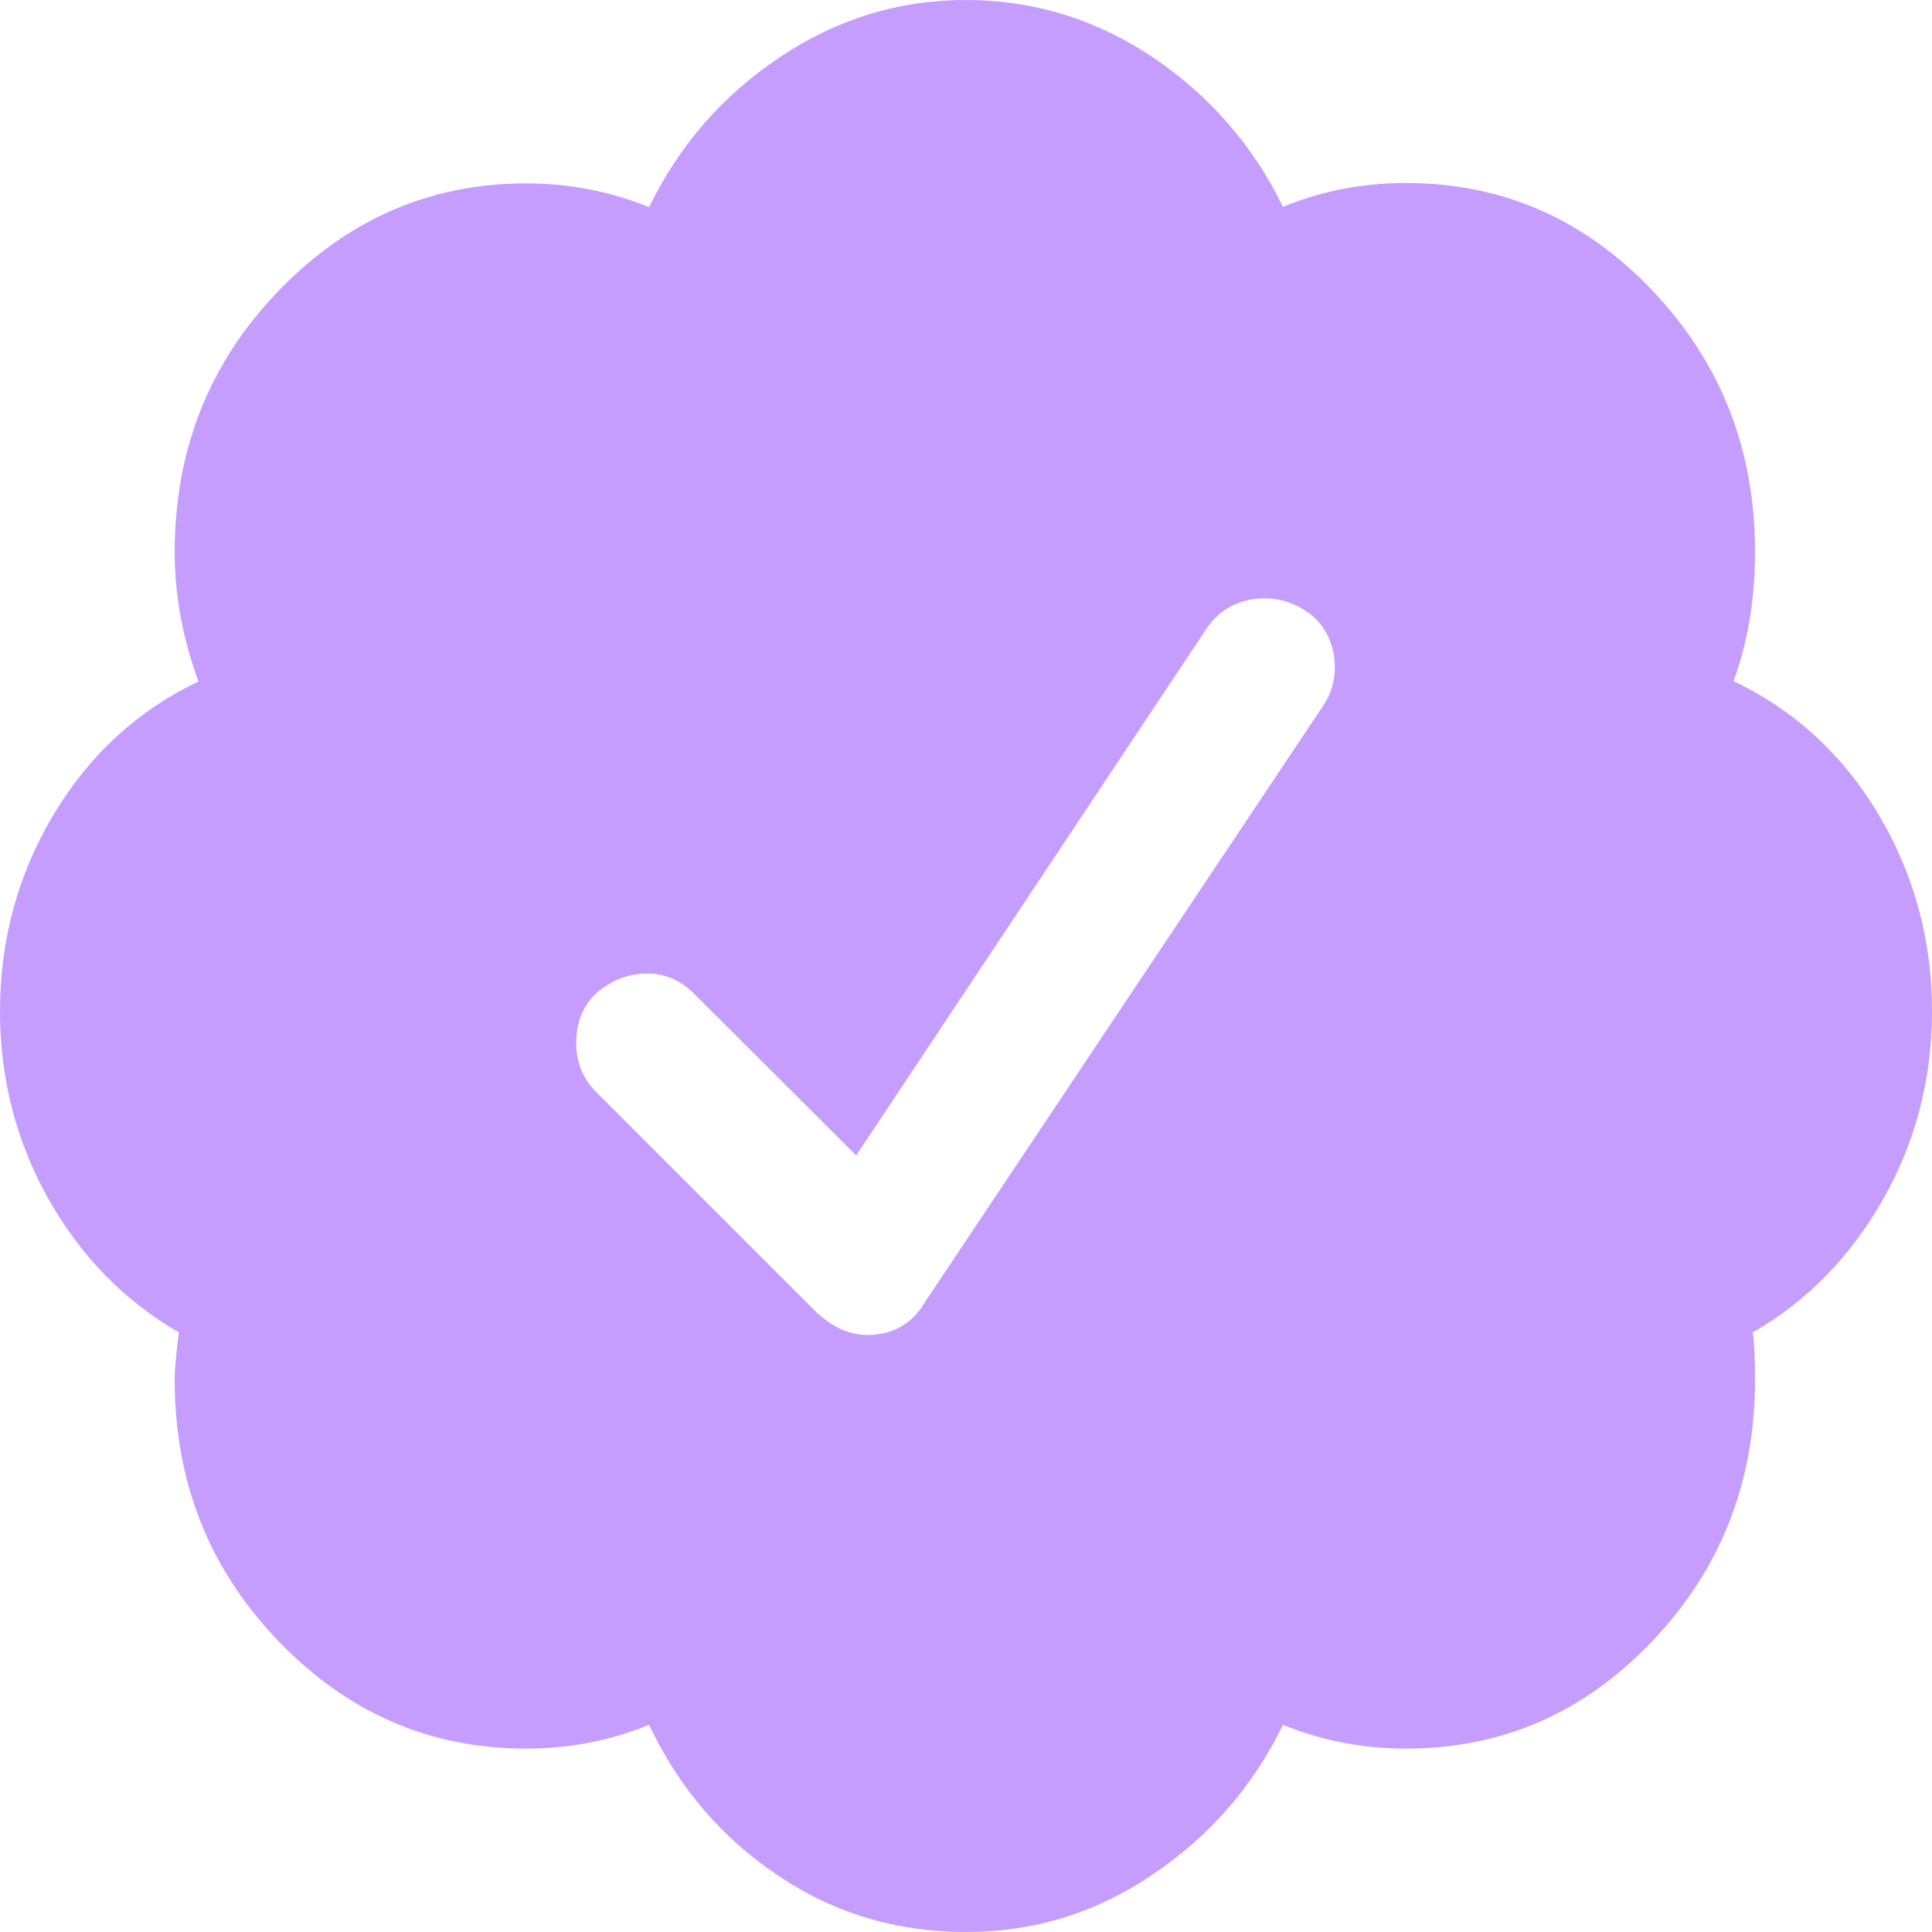 <svg xmlns="http://www.w3.org/2000/svg" fill="none" viewBox="0 0 512 512"><path fill="#C59DFF" d="M512 268c0 17.9-4.3 34.5-12.9 49.7-8.6 15.2-20.1 27.1-34.6 35.4.4 2.7.6 6.9.6 12.6 0 27.1-9.1 50.1-27.1 69.1-18.1 19.1-39.9 28.6-65.4 28.6-11.4 0-22.3-2.1-32.6-6.3-8 16.4-19.5 29.6-34.6 39.7-15 10.2-31.5 15.2-49.4 15.2-18.3 0-34.9-4.9-49.7-14.9-14.9-9.9-26.3-23.2-34.3-40-10.3 4.2-21.1 6.3-32.6 6.3-25.5 0-47.4-9.5-65.7-28.6-18.3-19-27.4-42.1-27.4-69.1 0-3 .4-7.2 1.1-12.6-14.5-8.4-26-20.2-34.6-35.4C4.3 302.5 0 285.9 0 268c0-19 4.8-36.5 14.3-52.3 9.5-15.8 22.3-27.5 38.3-35.1-4.2-11.4-6.3-22.9-6.3-34.3 0-27 9.1-50.1 27.4-69.1 18.3-19 40.2-28.6 65.7-28.6 11.4 0 22.3 2.1 32.6 6.3 8-16.4 19.5-29.6 34.6-39.7C221.6 5.1 238.1 0 256 0s34.4 5.1 49.4 15.1c15 10.1 26.6 23.3 34.6 39.7 10.3-4.2 21.1-6.3 32.6-6.3 25.5 0 47.3 9.5 65.4 28.6 18.1 19.1 27.1 42.1 27.1 69.1 0 12.6-1.9 24-5.7 34.3 16 7.6 28.8 19.3 38.3 35.1C507.2 231.5 512 249 512 268zm-266.9 77.1l105.7-158.3c2.7-4.2 3.5-8.8 2.6-13.7-1-4.9-3.5-8.8-7.7-11.4-4.2-2.7-8.8-3.6-13.7-2.9-5 .8-9 3.2-12 7.4l-93.1 140-42.9-42.8c-3.8-3.8-8.2-5.6-13.1-5.4-5 .2-9.3 2-13.1 5.4-3.4 3.4-5.1 7.7-5.1 12.9 0 5.1 1.7 9.4 5.1 12.9l58.9 58.9 2.9 2.3c3.4 2.3 6.9 3.4 10.3 3.4 6.7-.1 11.8-2.9 15.2-8.7z"/></svg>